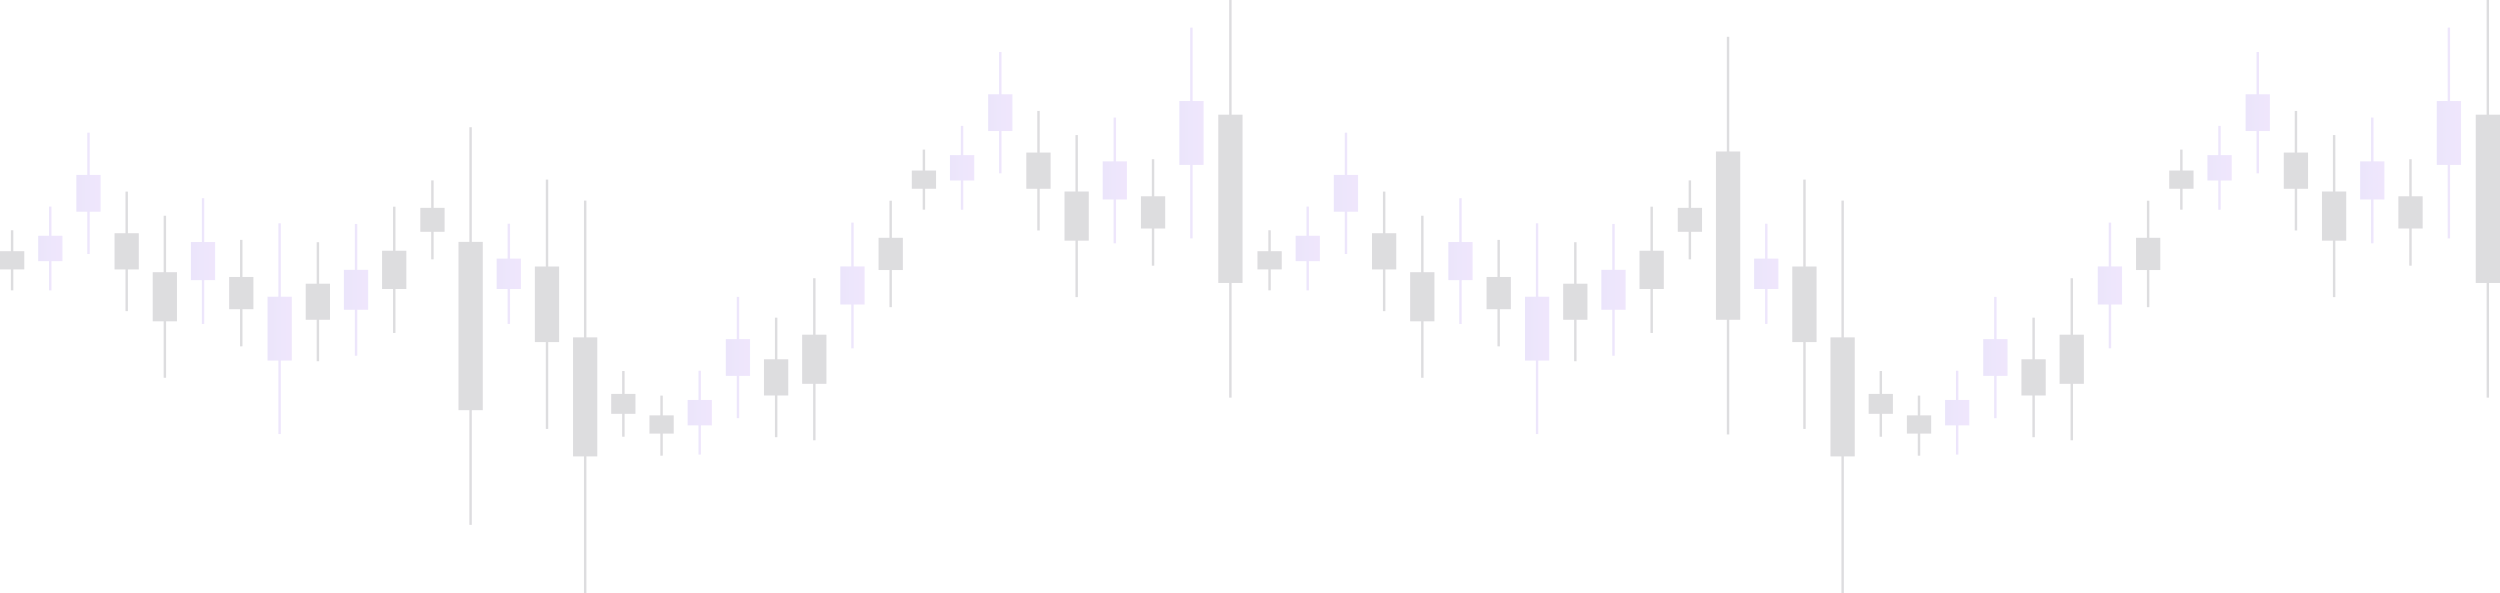 <svg width="1850" height="439" viewBox="0 0 1850 439" fill="none" xmlns="http://www.w3.org/2000/svg">
<g opacity="0.14">
<path d="M1136.55 321.212L1138.34 321.212L1138.34 165.231L1136.55 165.231L1136.55 321.212Z" fill="url(#paint0_linear_16_5432)"/>
<path d="M1164.85 267.317L1166.65 267.317L1166.65 179.248L1164.85 179.248L1164.85 267.317Z" fill="#070417"/>
<path d="M1193.1 263.242L1194.9 263.242L1194.9 165.72L1193.1 165.72L1193.1 263.242Z" fill="url(#paint1_linear_16_5432)"/>
<path d="M1221.35 246.4L1223.15 246.4L1223.15 152.952L1221.35 152.952L1221.35 246.4Z" fill="#070417"/>
<path d="M1249.6 191.907L1251.4 191.907L1251.4 133.502L1249.6 133.502L1249.6 191.907Z" fill="#070417"/>
<path d="M1277.85 321.484L1279.65 321.484L1279.65 27.233L1277.85 27.233L1277.85 321.484Z" fill="#070417"/>
<path d="M1840.1 294.251L1841.89 294.251L1841.89 -3.05176e-05L1840.1 -3.06847e-05L1840.1 294.251Z" fill="#070417"/>
<path d="M1306.16 239.717L1307.95 239.717L1307.95 165.556L1306.16 165.556L1306.16 239.717Z" fill="url(#paint2_linear_16_5432)"/>
<path d="M1334.41 317.409L1336.21 317.409L1336.21 132.904L1334.41 132.904L1334.41 317.409Z" fill="#070417"/>
<path d="M1362.66 439L1364.46 439L1364.46 148.443L1362.66 148.443L1362.66 439Z" fill="#070417"/>
<path d="M1390.91 323.179L1392.71 323.179L1392.71 274.553L1390.91 274.553L1390.91 323.179Z" fill="#070417"/>
<path d="M1419.16 337.196L1420.96 337.196L1420.96 292.754L1419.16 292.754L1419.16 337.196Z" fill="#070417"/>
<path d="M938.57 214.845L940.365 214.845L940.365 170.403L938.57 170.403L938.57 214.845Z" fill="#070417"/>
<path d="M1447.41 336.4L1449.21 336.4L1449.21 274.355L1447.41 274.355L1447.41 336.4Z" fill="url(#paint3_linear_16_5432)"/>
<path d="M966.822 214.9L968.617 214.9L968.617 152.855L966.822 152.855L966.822 214.9Z" fill="url(#paint4_linear_16_5432)"/>
<path d="M1475.72 309.452L1477.51 309.452L1477.51 219.698L1475.72 219.698L1475.72 309.452Z" fill="url(#paint5_linear_16_5432)"/>
<path d="M995.127 187.951L996.922 187.951L996.922 98.198L995.127 98.198L995.127 187.951Z" fill="url(#paint6_linear_16_5432)"/>
<path d="M1503.97 323.523L1505.76 323.523L1505.76 235.074L1503.97 235.074L1503.97 323.523Z" fill="#070417"/>
<path d="M1023.38 230.24L1025.17 230.24L1025.17 141.79L1023.38 141.79L1023.38 230.24Z" fill="#070417"/>
<path d="M1532.22 325.805L1534.01 325.805L1534.01 205.899L1532.22 205.899L1532.22 325.805Z" fill="#070417"/>
<path d="M1051.63 279.549L1053.42 279.549L1053.42 159.643L1051.63 159.643L1051.63 279.549Z" fill="#070417"/>
<path d="M1560.47 257.784L1562.26 257.784L1562.26 164.716L1560.47 164.716L1560.47 257.784Z" fill="url(#paint7_linear_16_5432)"/>
<path d="M1079.88 239.745L1081.67 239.745L1081.67 146.678L1079.88 146.678L1079.88 239.745Z" fill="url(#paint8_linear_16_5432)"/>
<path d="M1588.72 227.305L1590.51 227.305L1590.51 148.526L1588.72 148.526L1588.72 227.305Z" fill="#070417"/>
<path d="M1108.13 256.294L1109.92 256.294L1109.92 177.516L1108.13 177.516L1108.13 256.294Z" fill="#070417"/>
<path d="M1128.49 266.829L1146.46 266.829L1146.46 219.561L1128.49 219.561L1128.49 266.829Z" fill="url(#paint9_linear_16_5432)"/>
<path d="M1156.74 236.621L1174.7 236.621L1174.7 209.945L1156.74 209.945L1156.74 236.621Z" fill="#070417"/>
<path d="M1184.99 229.231L1202.96 229.231L1202.96 199.676L1184.99 199.676L1184.99 229.231Z" fill="url(#paint10_linear_16_5432)"/>
<path d="M1213.24 213.856L1231.21 213.856L1231.21 185.55L1213.24 185.55L1213.24 213.856Z" fill="#070417"/>
<path d="M1241.55 171.533L1259.51 171.533L1259.51 153.822L1241.55 153.822L1241.55 171.533Z" fill="#070417"/>
<path d="M1269.8 236.62L1287.76 236.62L1287.76 112.096L1269.8 112.096L1269.8 236.62Z" fill="#070417"/>
<path d="M1832.04 209.388L1850 209.388L1850 84.863L1832.04 84.863L1832.04 209.388Z" fill="#070417"/>
<path d="M1298.05 213.856L1316.01 213.856L1316.01 191.363L1298.05 191.363L1298.05 213.856Z" fill="url(#paint11_linear_16_5432)"/>
<path d="M1326.3 253.136L1344.26 253.136L1344.26 197.231L1326.3 197.231L1326.3 253.136Z" fill="#070417"/>
<path d="M1354.55 337.728L1372.51 337.728L1372.51 249.659L1354.55 249.659L1354.55 337.728Z" fill="#070417"/>
<path d="M1382.8 306.228L1400.76 306.228L1400.76 291.505L1382.8 291.505L1382.8 306.228Z" fill="#070417"/>
<path d="M1411.1 320.861L1429.07 320.861L1429.07 307.387L1411.1 307.387L1411.1 320.861Z" fill="#070417"/>
<path d="M930.514 199.361L948.477 199.361L948.477 185.887L930.514 185.887L930.514 199.361Z" fill="#070417"/>
<path d="M1439.35 314.776L1457.32 314.776L1457.32 295.978L1439.35 295.978L1439.35 314.776Z" fill="url(#paint12_linear_16_5432)"/>
<path d="M958.764 193.276L976.727 193.276L976.727 174.478L958.764 174.478L958.764 193.276Z" fill="url(#paint13_linear_16_5432)"/>
<path d="M1467.6 278.157L1485.57 278.157L1485.57 250.938L1467.6 250.938L1467.6 278.157Z" fill="url(#paint14_linear_16_5432)"/>
<path d="M987.016 156.657L1004.98 156.657L1004.98 129.438L987.016 129.438L987.016 156.657Z" fill="url(#paint15_linear_16_5432)"/>
<path d="M1495.85 292.664L1513.82 292.664L1513.82 265.879L1495.85 265.879L1495.85 292.664Z" fill="#070417"/>
<path d="M1015.27 199.38L1033.23 199.38L1033.23 172.596L1015.27 172.596L1015.27 199.38Z" fill="#070417"/>
<path d="M1524.1 284.025L1542.07 284.025L1542.07 247.678L1524.1 247.678L1524.1 284.025Z" fill="#070417"/>
<path d="M1043.51 237.77L1061.48 237.77L1061.48 201.423L1043.51 201.423L1043.51 237.77Z" fill="#070417"/>
<path d="M1552.36 225.348L1570.32 225.348L1570.32 197.151L1552.36 197.151L1552.36 225.348Z" fill="url(#paint16_linear_16_5432)"/>
<path d="M1071.77 207.31L1089.73 207.31L1089.73 179.113L1071.77 179.113L1071.77 207.31Z" fill="url(#paint17_linear_16_5432)"/>
<path d="M1580.66 199.814L1598.62 199.814L1598.62 175.963L1580.66 175.963L1580.66 199.814Z" fill="#070417"/>
<path d="M1100.07 228.804L1118.03 228.804L1118.03 204.953L1100.07 204.953L1100.07 228.804Z" fill="#070417"/>
</g>
<g opacity="0.14">
<path d="M1811.28 176.416L1813.07 176.416L1813.07 20.434L1811.28 20.434L1811.28 176.416Z" fill="url(#paint18_linear_16_5432)"/>
<path d="M1613.3 155.15L1615.1 155.15L1615.1 110.708L1613.3 110.708L1613.3 155.15Z" fill="#070417"/>
<path d="M1641.55 155.205L1643.35 155.205L1643.35 93.16L1641.55 93.16L1641.55 155.205Z" fill="url(#paint19_linear_16_5432)"/>
<path d="M1669.86 128.256L1671.65 128.256L1671.65 38.503L1669.86 38.503L1669.86 128.256Z" fill="url(#paint20_linear_16_5432)"/>
<path d="M1698.11 170.544L1699.9 170.544L1699.9 82.095L1698.11 82.095L1698.11 170.544Z" fill="#070417"/>
<path d="M1726.36 219.854L1728.15 219.854L1728.15 99.948L1726.36 99.948L1726.36 219.854Z" fill="#070417"/>
<path d="M1754.61 180.05L1756.4 180.05L1756.4 86.982L1754.61 86.982L1754.61 180.05Z" fill="url(#paint21_linear_16_5432)"/>
<path d="M1782.86 196.6L1784.65 196.6L1784.65 117.821L1782.86 117.821L1782.86 196.6Z" fill="#070417"/>
<path d="M1803.22 122.032L1821.19 122.032L1821.19 74.765L1803.22 74.765L1803.22 122.032Z" fill="url(#paint22_linear_16_5432)"/>
<path d="M1605.24 139.666L1623.21 139.666L1623.21 126.192L1605.24 126.192L1605.24 139.666Z" fill="#070417"/>
<path d="M1633.5 133.581L1651.46 133.581L1651.46 114.782L1633.5 114.782L1633.5 133.581Z" fill="url(#paint23_linear_16_5432)"/>
<path d="M1661.75 96.962L1679.71 96.962L1679.71 69.743L1661.75 69.743L1661.75 96.962Z" fill="url(#paint24_linear_16_5432)"/>
<path d="M1690 139.686L1707.96 139.686L1707.96 112.901L1690 112.901L1690 139.686Z" fill="#070417"/>
<path d="M1718.25 178.074L1736.21 178.074L1736.21 141.727L1718.25 141.727L1718.25 178.074Z" fill="#070417"/>
<path d="M1746.5 147.615L1764.46 147.615L1764.46 119.417L1746.5 119.417L1746.5 147.615Z" fill="url(#paint25_linear_16_5432)"/>
<path d="M1774.8 169.108L1792.76 169.108L1792.76 145.258L1774.8 145.258L1774.8 169.108Z" fill="#070417"/>
</g>
<g opacity="0.14">
<path d="M206.035 321.212L207.83 321.212L207.83 165.231L206.035 165.231L206.035 321.212Z" fill="url(#paint26_linear_16_5432)"/>
<path d="M234.339 267.317L236.135 267.317L236.135 179.248L234.339 179.248L234.339 267.317Z" fill="#070417"/>
<path d="M262.589 263.242L264.385 263.242L264.385 165.72L262.589 165.72L262.589 263.242Z" fill="url(#paint27_linear_16_5432)"/>
<path d="M290.839 246.4L292.635 246.4L292.635 152.952L290.839 152.952L290.839 246.4Z" fill="#070417"/>
<path d="M319.089 191.907L320.885 191.907L320.885 133.502L319.089 133.502L319.089 191.907Z" fill="#070417"/>
<path d="M347.342 388.395L349.137 388.395L349.137 94.143L347.342 94.143L347.342 388.395Z" fill="#070417"/>
<path d="M909.582 294.251L911.377 294.251L911.377 -3.05176e-05L909.582 -3.06847e-05L909.582 294.251Z" fill="#070417"/>
<path d="M375.646 239.717L377.441 239.717L377.441 165.556L375.646 165.556L375.646 239.717Z" fill="url(#paint28_linear_16_5432)"/>
<path d="M403.896 317.409L405.691 317.409L405.691 132.904L403.896 132.904L403.896 317.409Z" fill="#070417"/>
<path d="M432.146 439L433.941 439L433.941 148.443L432.146 148.443L432.146 439Z" fill="#070417"/>
<path d="M460.398 323.179L462.193 323.179L462.193 274.553L460.398 274.553L460.398 323.179Z" fill="#070417"/>
<path d="M488.646 337.196L490.441 337.196L490.441 292.754L488.646 292.754L488.646 337.196Z" fill="#070417"/>
<path d="M8.056 214.845L9.852 214.845L9.852 170.403L8.056 170.403L8.056 214.845Z" fill="#070417"/>
<path d="M516.896 336.4L518.691 336.4L518.691 274.355L516.896 274.355L516.896 336.4Z" fill="url(#paint29_linear_16_5432)"/>
<path d="M36.306 214.9L38.102 214.9L38.102 152.855L36.306 152.855L36.306 214.9Z" fill="url(#paint30_linear_16_5432)"/>
<path d="M545.203 309.452L546.998 309.452L546.998 219.698L545.203 219.698L545.203 309.452Z" fill="url(#paint31_linear_16_5432)"/>
<path d="M64.611 187.951L66.406 187.951L66.406 98.198L64.611 98.198L64.611 187.951Z" fill="url(#paint32_linear_16_5432)"/>
<path d="M573.453 323.523L575.248 323.523L575.248 235.074L573.453 235.074L573.453 323.523Z" fill="#070417"/>
<path d="M92.865 230.24L94.66 230.24L94.66 141.79L92.865 141.79L92.865 230.24Z" fill="#070417"/>
<path d="M601.703 325.805L603.498 325.805L603.498 205.899L601.703 205.899L601.703 325.805Z" fill="#070417"/>
<path d="M121.115 279.549L122.91 279.549L122.91 159.643L121.115 159.643L121.115 279.549Z" fill="#070417"/>
<path d="M629.953 257.784L631.748 257.784L631.748 164.716L629.953 164.716L629.953 257.784Z" fill="url(#paint33_linear_16_5432)"/>
<path d="M149.365 239.745L151.16 239.745L151.16 146.678L149.365 146.678L149.365 239.745Z" fill="url(#paint34_linear_16_5432)"/>
<path d="M658.203 227.305L659.998 227.305L659.998 148.526L658.203 148.526L658.203 227.305Z" fill="#070417"/>
<path d="M177.615 256.294L179.41 256.294L179.41 177.516L177.615 177.516L177.615 256.294Z" fill="#070417"/>
<path d="M197.979 266.829L215.941 266.829L215.941 219.561L197.979 219.561L197.979 266.829Z" fill="url(#paint35_linear_16_5432)"/>
<path d="M226.229 236.621L244.191 236.621L244.191 209.945L226.229 209.945L226.229 236.621Z" fill="#070417"/>
<path d="M254.479 229.231L272.441 229.231L272.441 199.676L254.479 199.676L254.479 229.231Z" fill="url(#paint36_linear_16_5432)"/>
<path d="M282.729 213.856L300.691 213.856L300.691 185.55L282.729 185.55L282.729 213.856Z" fill="#070417"/>
<path d="M311.034 171.533L328.996 171.533L328.996 153.822L311.034 153.822L311.034 171.533Z" fill="#070417"/>
<path d="M339.284 303.531L357.246 303.531L357.246 179.006L339.284 179.006L339.284 303.531Z" fill="#070417"/>
<path d="M901.524 209.388L919.486 209.388L919.486 84.863L901.524 84.863L901.524 209.388Z" fill="#070417"/>
<path d="M367.534 213.856L385.496 213.856L385.496 191.363L367.534 191.363L367.534 213.856Z" fill="url(#paint37_linear_16_5432)"/>
<path d="M395.784 253.136L413.746 253.136L413.746 197.231L395.784 197.231L395.784 253.136Z" fill="#070417"/>
<path d="M424.035 337.728L441.998 337.728L441.998 249.659L424.035 249.659L424.035 337.728Z" fill="#070417"/>
<path d="M452.285 306.228L470.248 306.228L470.248 291.505L452.285 291.505L452.285 306.228Z" fill="#070417"/>
<path d="M480.59 320.861L498.553 320.861L498.553 307.387L480.59 307.387L480.59 320.861Z" fill="#070417"/>
<path d="M0.002 199.361L17.965 199.361L17.965 185.887L0.002 185.887L0.002 199.361Z" fill="#070417"/>
<path d="M508.84 314.776L526.803 314.776L526.803 295.978L508.84 295.978L508.84 314.776Z" fill="url(#paint38_linear_16_5432)"/>
<path d="M28.252 193.276L46.215 193.276L46.215 174.478L28.252 174.478L28.252 193.276Z" fill="url(#paint39_linear_16_5432)"/>
<path d="M537.09 278.157L555.053 278.157L555.053 250.938L537.09 250.938L537.09 278.157Z" fill="url(#paint40_linear_16_5432)"/>
<path d="M56.502 156.657L74.465 156.657L74.465 129.438L56.502 129.438L56.502 156.657Z" fill="url(#paint41_linear_16_5432)"/>
<path d="M565.34 292.664L583.303 292.664L583.303 265.879L565.34 265.879L565.34 292.664Z" fill="#070417"/>
<path d="M84.752 199.38L102.715 199.38L102.715 172.596L84.752 172.596L84.752 199.38Z" fill="#070417"/>
<path d="M593.592 284.025L611.555 284.025L611.555 247.678L593.592 247.678L593.592 284.025Z" fill="#070417"/>
<path d="M113.002 237.77L130.965 237.77L130.965 201.423L113.002 201.423L113.002 237.77Z" fill="#070417"/>
<path d="M621.842 225.348L639.805 225.348L639.805 197.151L621.842 197.151L621.842 225.348Z" fill="url(#paint42_linear_16_5432)"/>
<path d="M141.252 207.31L159.215 207.31L159.215 179.113L141.252 179.113L141.252 207.31Z" fill="url(#paint43_linear_16_5432)"/>
<path d="M650.147 199.814L668.109 199.814L668.109 175.963L650.147 175.963L650.147 199.814Z" fill="#070417"/>
<path d="M169.557 228.804L187.52 228.804L187.52 204.953L169.557 204.953L169.557 228.804Z" fill="#070417"/>
</g>
<g opacity="0.14">
<path d="M880.765 176.416L882.561 176.416L882.561 20.434L880.765 20.434L880.765 176.416Z" fill="url(#paint44_linear_16_5432)"/>
<path d="M682.789 155.15L684.584 155.15L684.584 110.708L682.789 110.708L682.789 155.15Z" fill="#070417"/>
<path d="M711.039 155.205L712.834 155.205L712.834 93.16L711.039 93.16L711.039 155.205Z" fill="url(#paint45_linear_16_5432)"/>
<path d="M739.343 128.256L741.139 128.256L741.139 38.503L739.343 38.503L739.343 128.256Z" fill="url(#paint46_linear_16_5432)"/>
<path d="M767.593 170.544L769.389 170.544L769.389 82.095L767.593 82.095L767.593 170.544Z" fill="#070417"/>
<path d="M795.843 219.854L797.639 219.854L797.639 99.948L795.843 99.948L795.843 219.854Z" fill="#070417"/>
<path d="M824.095 180.05L825.891 180.05L825.891 86.982L824.095 86.982L824.095 180.05Z" fill="url(#paint47_linear_16_5432)"/>
<path d="M852.343 196.6L854.139 196.6L854.139 117.821L852.343 117.821L852.343 196.6Z" fill="#070417"/>
<path d="M872.709 122.032L890.672 122.032L890.672 74.765L872.709 74.765L872.709 122.032Z" fill="url(#paint48_linear_16_5432)"/>
<path d="M674.731 139.666L692.693 139.666L692.693 126.192L674.731 126.192L674.731 139.666Z" fill="#070417"/>
<path d="M702.983 133.581L720.945 133.581L720.945 114.782L702.983 114.782L702.983 133.581Z" fill="url(#paint49_linear_16_5432)"/>
<path d="M731.233 96.962L749.195 96.962L749.195 69.743L731.233 69.743L731.233 96.962Z" fill="url(#paint50_linear_16_5432)"/>
<path d="M759.483 139.686L777.445 139.686L777.445 112.901L759.483 112.901L759.483 139.686Z" fill="#070417"/>
<path d="M787.733 178.074L805.695 178.074L805.695 141.727L787.733 141.727L787.733 178.074Z" fill="#070417"/>
<path d="M815.983 147.615L833.945 147.615L833.945 119.417L815.983 119.417L815.983 147.615Z" fill="url(#paint51_linear_16_5432)"/>
<path d="M844.287 169.108L862.25 169.108L862.25 145.258L844.287 145.258L844.287 169.108Z" fill="#070417"/>
</g>
<defs>
<linearGradient id="paint0_linear_16_5432" x1="1138.34" y1="243.252" x2="1136.55" y2="243.252" gradientUnits="userSpaceOnUse">
<stop stop-color="#8F4DED"/>
<stop offset="1" stop-color="#6D43E1"/>
</linearGradient>
<linearGradient id="paint1_linear_16_5432" x1="1194.9" y1="214.5" x2="1193.1" y2="214.5" gradientUnits="userSpaceOnUse">
<stop stop-color="#8F4DED"/>
<stop offset="1" stop-color="#6D43E1"/>
</linearGradient>
<linearGradient id="paint2_linear_16_5432" x1="1307.95" y1="202.651" x2="1306.16" y2="202.651" gradientUnits="userSpaceOnUse">
<stop stop-color="#8F4DED"/>
<stop offset="1" stop-color="#6D43E1"/>
</linearGradient>
<linearGradient id="paint3_linear_16_5432" x1="1449.21" y1="305.389" x2="1447.41" y2="305.389" gradientUnits="userSpaceOnUse">
<stop stop-color="#8F4DED"/>
<stop offset="1" stop-color="#6D43E1"/>
</linearGradient>
<linearGradient id="paint4_linear_16_5432" x1="968.617" y1="183.889" x2="966.822" y2="183.889" gradientUnits="userSpaceOnUse">
<stop stop-color="#8F4DED"/>
<stop offset="1" stop-color="#6D43E1"/>
</linearGradient>
<linearGradient id="paint5_linear_16_5432" x1="1477.51" y1="264.592" x2="1475.72" y2="264.592" gradientUnits="userSpaceOnUse">
<stop stop-color="#8F4DED"/>
<stop offset="1" stop-color="#6D43E1"/>
</linearGradient>
<linearGradient id="paint6_linear_16_5432" x1="996.922" y1="143.092" x2="995.126" y2="143.092" gradientUnits="userSpaceOnUse">
<stop stop-color="#8F4DED"/>
<stop offset="1" stop-color="#6D43E1"/>
</linearGradient>
<linearGradient id="paint7_linear_16_5432" x1="1562.26" y1="211.268" x2="1560.47" y2="211.268" gradientUnits="userSpaceOnUse">
<stop stop-color="#8F4DED"/>
<stop offset="1" stop-color="#6D43E1"/>
</linearGradient>
<linearGradient id="paint8_linear_16_5432" x1="1081.67" y1="193.229" x2="1079.88" y2="193.229" gradientUnits="userSpaceOnUse">
<stop stop-color="#8F4DED"/>
<stop offset="1" stop-color="#6D43E1"/>
</linearGradient>
<linearGradient id="paint9_linear_16_5432" x1="1146.46" y1="243.204" x2="1128.49" y2="243.204" gradientUnits="userSpaceOnUse">
<stop stop-color="#8F4DED"/>
<stop offset="1" stop-color="#6D43E1"/>
</linearGradient>
<linearGradient id="paint10_linear_16_5432" x1="1202.96" y1="214.459" x2="1184.99" y2="214.459" gradientUnits="userSpaceOnUse">
<stop stop-color="#8F4DED"/>
<stop offset="1" stop-color="#6D43E1"/>
</linearGradient>
<linearGradient id="paint11_linear_16_5432" x1="1316.01" y1="202.614" x2="1298.04" y2="202.614" gradientUnits="userSpaceOnUse">
<stop stop-color="#8F4DED"/>
<stop offset="1" stop-color="#6D43E1"/>
</linearGradient>
<linearGradient id="paint12_linear_16_5432" x1="1457.32" y1="305.38" x2="1439.35" y2="305.38" gradientUnits="userSpaceOnUse">
<stop stop-color="#8F4DED"/>
<stop offset="1" stop-color="#6D43E1"/>
</linearGradient>
<linearGradient id="paint13_linear_16_5432" x1="976.727" y1="183.88" x2="958.761" y2="183.88" gradientUnits="userSpaceOnUse">
<stop stop-color="#8F4DED"/>
<stop offset="1" stop-color="#6D43E1"/>
</linearGradient>
<linearGradient id="paint14_linear_16_5432" x1="1485.57" y1="264.553" x2="1467.6" y2="264.553" gradientUnits="userSpaceOnUse">
<stop stop-color="#8F4DED"/>
<stop offset="1" stop-color="#6D43E1"/>
</linearGradient>
<linearGradient id="paint15_linear_16_5432" x1="1004.98" y1="143.053" x2="987.013" y2="143.053" gradientUnits="userSpaceOnUse">
<stop stop-color="#8F4DED"/>
<stop offset="1" stop-color="#6D43E1"/>
</linearGradient>
<linearGradient id="paint16_linear_16_5432" x1="1570.32" y1="211.255" x2="1552.35" y2="211.255" gradientUnits="userSpaceOnUse">
<stop stop-color="#8F4DED"/>
<stop offset="1" stop-color="#6D43E1"/>
</linearGradient>
<linearGradient id="paint17_linear_16_5432" x1="1089.73" y1="193.217" x2="1071.76" y2="193.217" gradientUnits="userSpaceOnUse">
<stop stop-color="#8F4DED"/>
<stop offset="1" stop-color="#6D43E1"/>
</linearGradient>
<linearGradient id="paint18_linear_16_5432" x1="1813.07" y1="98.455" x2="1811.28" y2="98.455" gradientUnits="userSpaceOnUse">
<stop stop-color="#8F4DED"/>
<stop offset="1" stop-color="#6D43E1"/>
</linearGradient>
<linearGradient id="paint19_linear_16_5432" x1="1643.35" y1="124.194" x2="1641.55" y2="124.194" gradientUnits="userSpaceOnUse">
<stop stop-color="#8F4DED"/>
<stop offset="1" stop-color="#6D43E1"/>
</linearGradient>
<linearGradient id="paint20_linear_16_5432" x1="1671.65" y1="83.397" x2="1669.86" y2="83.397" gradientUnits="userSpaceOnUse">
<stop stop-color="#8F4DED"/>
<stop offset="1" stop-color="#6D43E1"/>
</linearGradient>
<linearGradient id="paint21_linear_16_5432" x1="1756.4" y1="133.534" x2="1754.61" y2="133.534" gradientUnits="userSpaceOnUse">
<stop stop-color="#8F4DED"/>
<stop offset="1" stop-color="#6D43E1"/>
</linearGradient>
<linearGradient id="paint22_linear_16_5432" x1="1821.19" y1="98.407" x2="1803.22" y2="98.407" gradientUnits="userSpaceOnUse">
<stop stop-color="#8F4DED"/>
<stop offset="1" stop-color="#6D43E1"/>
</linearGradient>
<linearGradient id="paint23_linear_16_5432" x1="1651.46" y1="124.185" x2="1633.49" y2="124.185" gradientUnits="userSpaceOnUse">
<stop stop-color="#8F4DED"/>
<stop offset="1" stop-color="#6D43E1"/>
</linearGradient>
<linearGradient id="paint24_linear_16_5432" x1="1679.71" y1="83.358" x2="1661.74" y2="83.358" gradientUnits="userSpaceOnUse">
<stop stop-color="#8F4DED"/>
<stop offset="1" stop-color="#6D43E1"/>
</linearGradient>
<linearGradient id="paint25_linear_16_5432" x1="1764.46" y1="133.522" x2="1746.49" y2="133.522" gradientUnits="userSpaceOnUse">
<stop stop-color="#8F4DED"/>
<stop offset="1" stop-color="#6D43E1"/>
</linearGradient>
<linearGradient id="paint26_linear_16_5432" x1="207.83" y1="243.252" x2="206.034" y2="243.252" gradientUnits="userSpaceOnUse">
<stop stop-color="#8F4DED"/>
<stop offset="1" stop-color="#6D43E1"/>
</linearGradient>
<linearGradient id="paint27_linear_16_5432" x1="264.385" y1="214.5" x2="262.589" y2="214.5" gradientUnits="userSpaceOnUse">
<stop stop-color="#8F4DED"/>
<stop offset="1" stop-color="#6D43E1"/>
</linearGradient>
<linearGradient id="paint28_linear_16_5432" x1="377.441" y1="202.651" x2="375.646" y2="202.651" gradientUnits="userSpaceOnUse">
<stop stop-color="#8F4DED"/>
<stop offset="1" stop-color="#6D43E1"/>
</linearGradient>
<linearGradient id="paint29_linear_16_5432" x1="518.691" y1="305.389" x2="516.896" y2="305.389" gradientUnits="userSpaceOnUse">
<stop stop-color="#8F4DED"/>
<stop offset="1" stop-color="#6D43E1"/>
</linearGradient>
<linearGradient id="paint30_linear_16_5432" x1="38.102" y1="183.889" x2="36.306" y2="183.889" gradientUnits="userSpaceOnUse">
<stop stop-color="#8F4DED"/>
<stop offset="1" stop-color="#6D43E1"/>
</linearGradient>
<linearGradient id="paint31_linear_16_5432" x1="546.998" y1="264.592" x2="545.202" y2="264.592" gradientUnits="userSpaceOnUse">
<stop stop-color="#8F4DED"/>
<stop offset="1" stop-color="#6D43E1"/>
</linearGradient>
<linearGradient id="paint32_linear_16_5432" x1="66.406" y1="143.092" x2="64.611" y2="143.092" gradientUnits="userSpaceOnUse">
<stop stop-color="#8F4DED"/>
<stop offset="1" stop-color="#6D43E1"/>
</linearGradient>
<linearGradient id="paint33_linear_16_5432" x1="631.748" y1="211.268" x2="629.952" y2="211.268" gradientUnits="userSpaceOnUse">
<stop stop-color="#8F4DED"/>
<stop offset="1" stop-color="#6D43E1"/>
</linearGradient>
<linearGradient id="paint34_linear_16_5432" x1="151.16" y1="193.229" x2="149.365" y2="193.229" gradientUnits="userSpaceOnUse">
<stop stop-color="#8F4DED"/>
<stop offset="1" stop-color="#6D43E1"/>
</linearGradient>
<linearGradient id="paint35_linear_16_5432" x1="215.941" y1="243.204" x2="197.976" y2="243.204" gradientUnits="userSpaceOnUse">
<stop stop-color="#8F4DED"/>
<stop offset="1" stop-color="#6D43E1"/>
</linearGradient>
<linearGradient id="paint36_linear_16_5432" x1="272.441" y1="214.459" x2="254.476" y2="214.459" gradientUnits="userSpaceOnUse">
<stop stop-color="#8F4DED"/>
<stop offset="1" stop-color="#6D43E1"/>
</linearGradient>
<linearGradient id="paint37_linear_16_5432" x1="385.496" y1="202.614" x2="367.53" y2="202.614" gradientUnits="userSpaceOnUse">
<stop stop-color="#8F4DED"/>
<stop offset="1" stop-color="#6D43E1"/>
</linearGradient>
<linearGradient id="paint38_linear_16_5432" x1="526.803" y1="305.38" x2="508.837" y2="305.38" gradientUnits="userSpaceOnUse">
<stop stop-color="#8F4DED"/>
<stop offset="1" stop-color="#6D43E1"/>
</linearGradient>
<linearGradient id="paint39_linear_16_5432" x1="46.215" y1="183.88" x2="28.249" y2="183.88" gradientUnits="userSpaceOnUse">
<stop stop-color="#8F4DED"/>
<stop offset="1" stop-color="#6D43E1"/>
</linearGradient>
<linearGradient id="paint40_linear_16_5432" x1="555.053" y1="264.553" x2="537.087" y2="264.553" gradientUnits="userSpaceOnUse">
<stop stop-color="#8F4DED"/>
<stop offset="1" stop-color="#6D43E1"/>
</linearGradient>
<linearGradient id="paint41_linear_16_5432" x1="74.465" y1="143.053" x2="56.499" y2="143.053" gradientUnits="userSpaceOnUse">
<stop stop-color="#8F4DED"/>
<stop offset="1" stop-color="#6D43E1"/>
</linearGradient>
<linearGradient id="paint42_linear_16_5432" x1="639.805" y1="211.255" x2="621.839" y2="211.255" gradientUnits="userSpaceOnUse">
<stop stop-color="#8F4DED"/>
<stop offset="1" stop-color="#6D43E1"/>
</linearGradient>
<linearGradient id="paint43_linear_16_5432" x1="159.215" y1="193.217" x2="141.249" y2="193.217" gradientUnits="userSpaceOnUse">
<stop stop-color="#8F4DED"/>
<stop offset="1" stop-color="#6D43E1"/>
</linearGradient>
<linearGradient id="paint44_linear_16_5432" x1="882.561" y1="98.455" x2="880.765" y2="98.455" gradientUnits="userSpaceOnUse">
<stop stop-color="#8F4DED"/>
<stop offset="1" stop-color="#6D43E1"/>
</linearGradient>
<linearGradient id="paint45_linear_16_5432" x1="712.834" y1="124.194" x2="711.038" y2="124.194" gradientUnits="userSpaceOnUse">
<stop stop-color="#8F4DED"/>
<stop offset="1" stop-color="#6D43E1"/>
</linearGradient>
<linearGradient id="paint46_linear_16_5432" x1="741.139" y1="83.397" x2="739.343" y2="83.397" gradientUnits="userSpaceOnUse">
<stop stop-color="#8F4DED"/>
<stop offset="1" stop-color="#6D43E1"/>
</linearGradient>
<linearGradient id="paint47_linear_16_5432" x1="825.891" y1="133.534" x2="824.095" y2="133.534" gradientUnits="userSpaceOnUse">
<stop stop-color="#8F4DED"/>
<stop offset="1" stop-color="#6D43E1"/>
</linearGradient>
<linearGradient id="paint48_linear_16_5432" x1="890.672" y1="98.407" x2="872.706" y2="98.407" gradientUnits="userSpaceOnUse">
<stop stop-color="#8F4DED"/>
<stop offset="1" stop-color="#6D43E1"/>
</linearGradient>
<linearGradient id="paint49_linear_16_5432" x1="720.945" y1="124.185" x2="702.98" y2="124.185" gradientUnits="userSpaceOnUse">
<stop stop-color="#8F4DED"/>
<stop offset="1" stop-color="#6D43E1"/>
</linearGradient>
<linearGradient id="paint50_linear_16_5432" x1="749.195" y1="83.358" x2="731.23" y2="83.358" gradientUnits="userSpaceOnUse">
<stop stop-color="#8F4DED"/>
<stop offset="1" stop-color="#6D43E1"/>
</linearGradient>
<linearGradient id="paint51_linear_16_5432" x1="833.945" y1="133.522" x2="815.98" y2="133.522" gradientUnits="userSpaceOnUse">
<stop stop-color="#8F4DED"/>
<stop offset="1" stop-color="#6D43E1"/>
</linearGradient>
</defs>
</svg>
